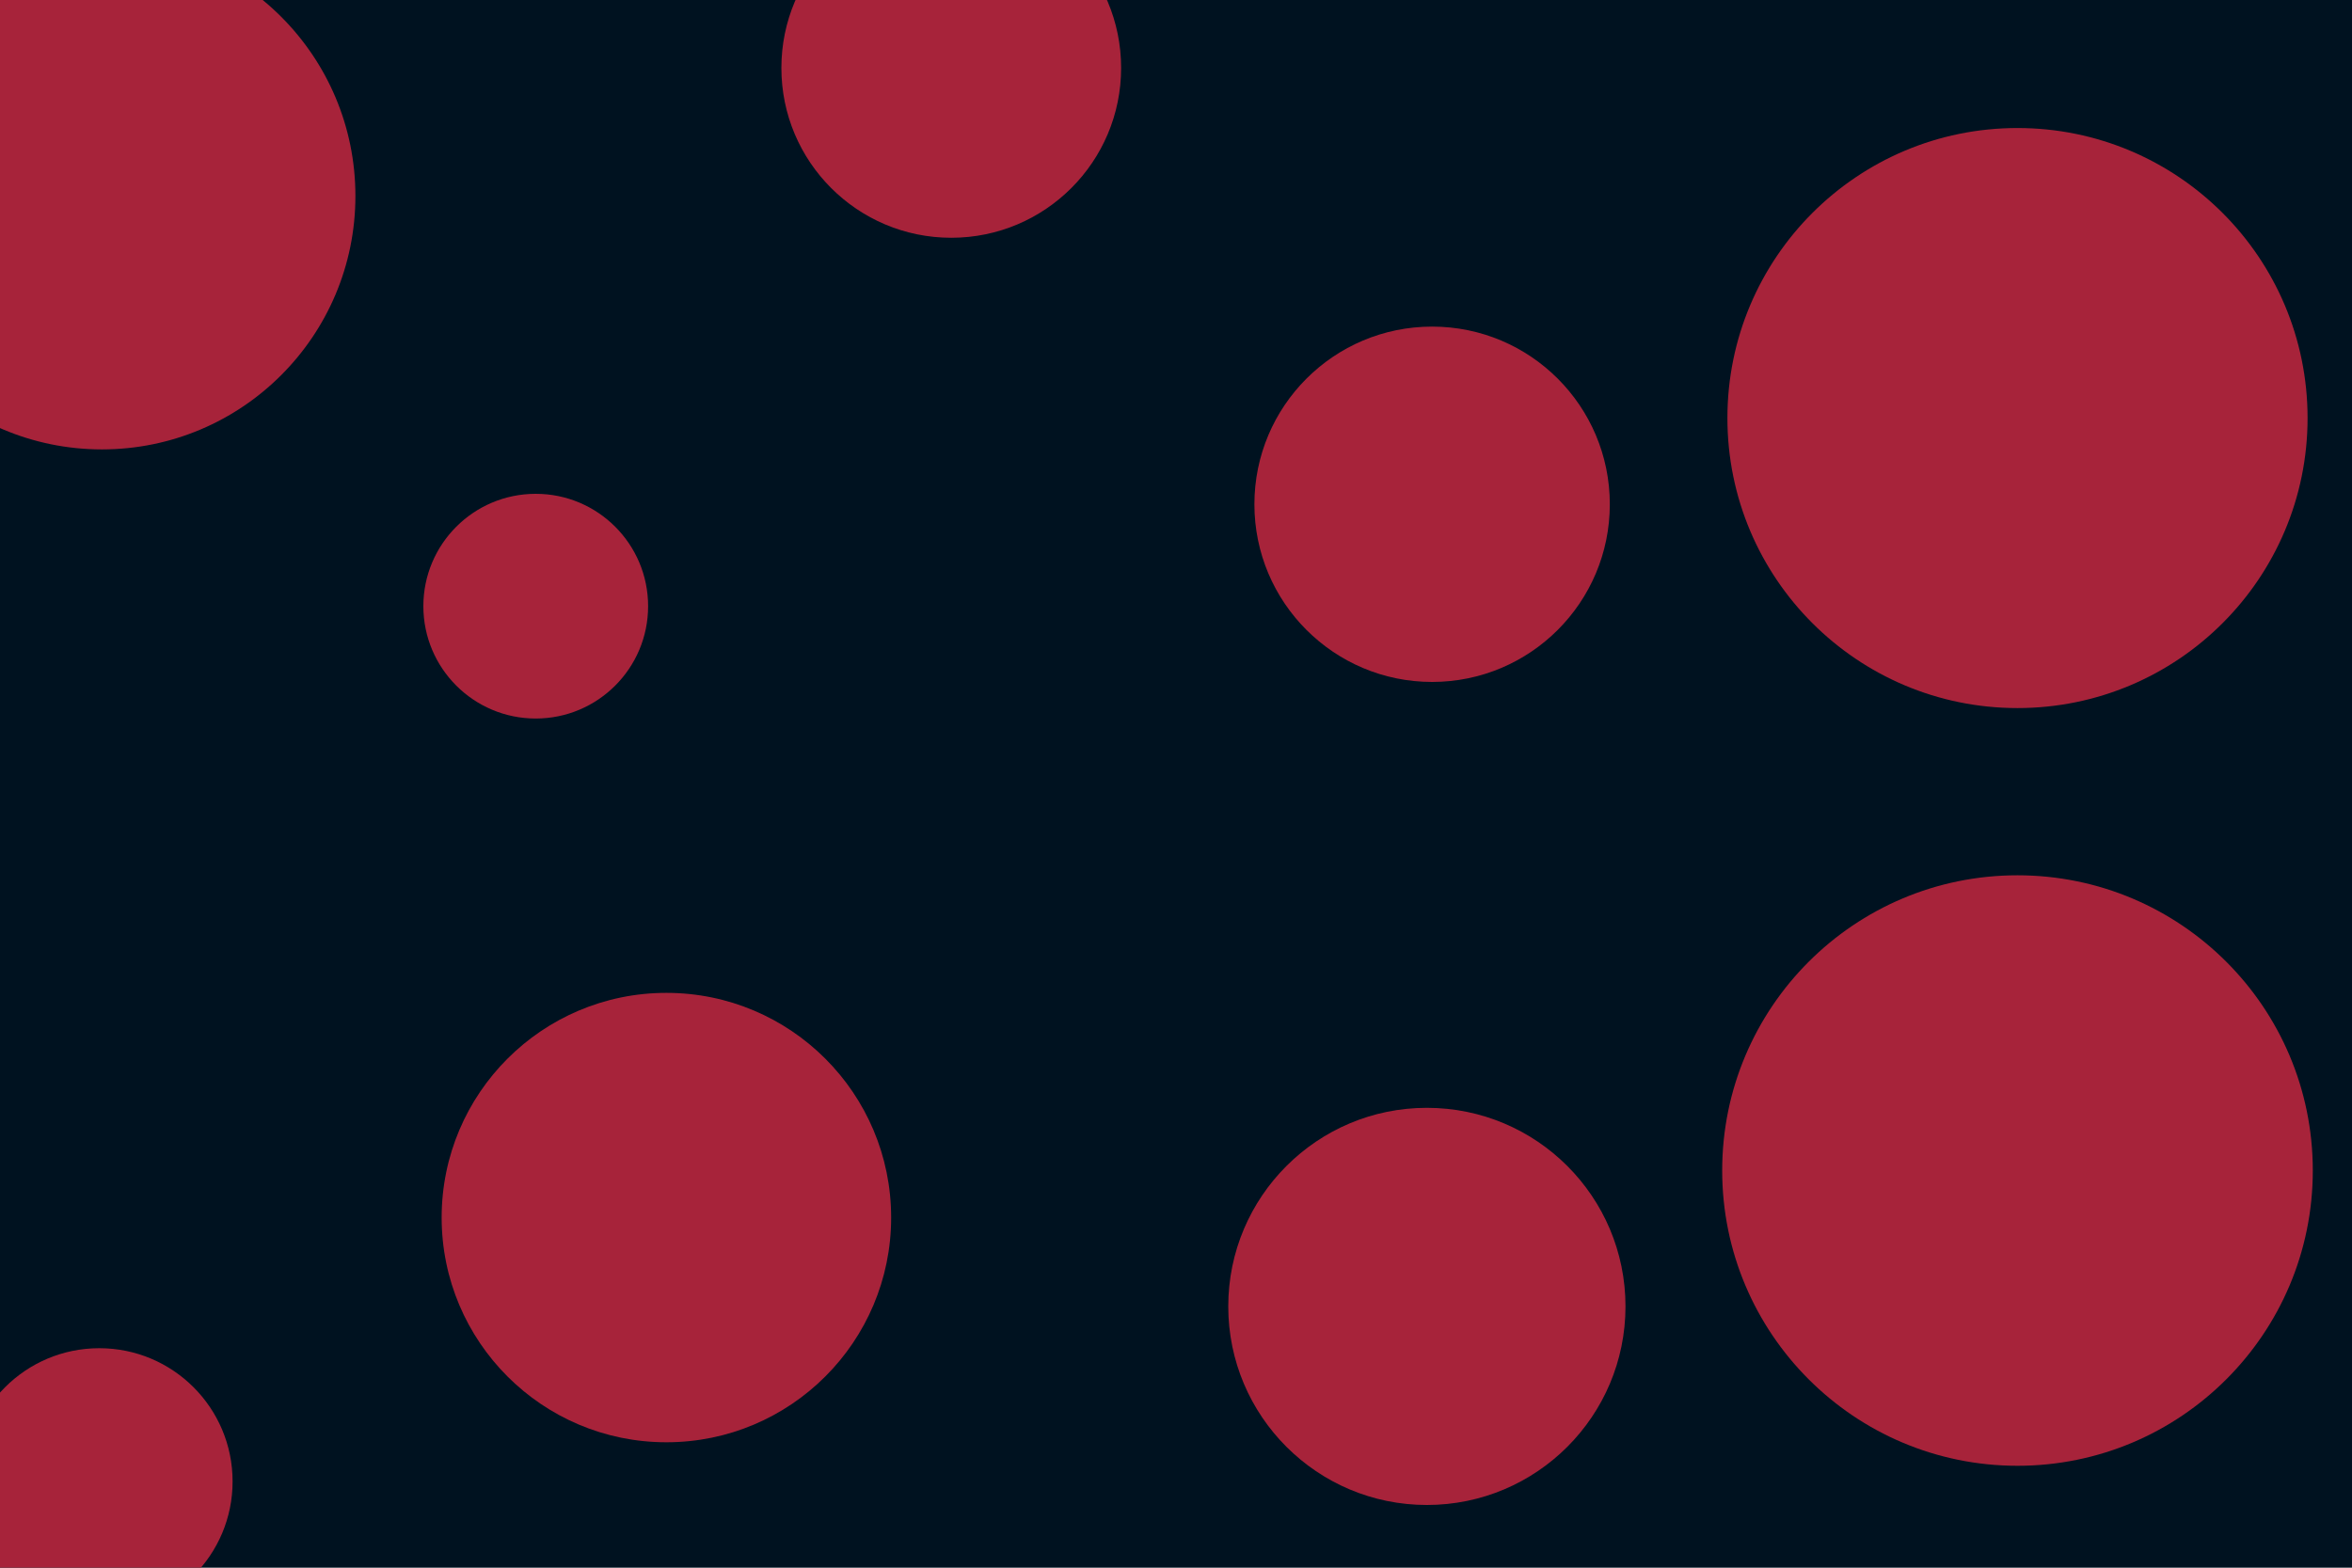 <svg id="visual" viewBox="0 0 900 600" width="900" height="600" xmlns="http://www.w3.org/2000/svg" xmlns:xlink="http://www.w3.org/1999/xlink" version="1.1"><rect x="0" y="0" width="900" height="600" fill="#001220"></rect><g fill="#A7233A"><circle r="113" cx="772" cy="448"></circle><circle r="43" cx="205" cy="232"></circle><circle r="76" cx="546" cy="500"></circle><circle r="86" cx="255" cy="466"></circle><circle r="97" cx="39" cy="75"></circle><circle r="68" cx="548" cy="193"></circle><circle r="111" cx="772" cy="160"></circle><circle r="51" cx="38" cy="567"></circle><circle r="65" cx="364" cy="26"></circle></g></svg>